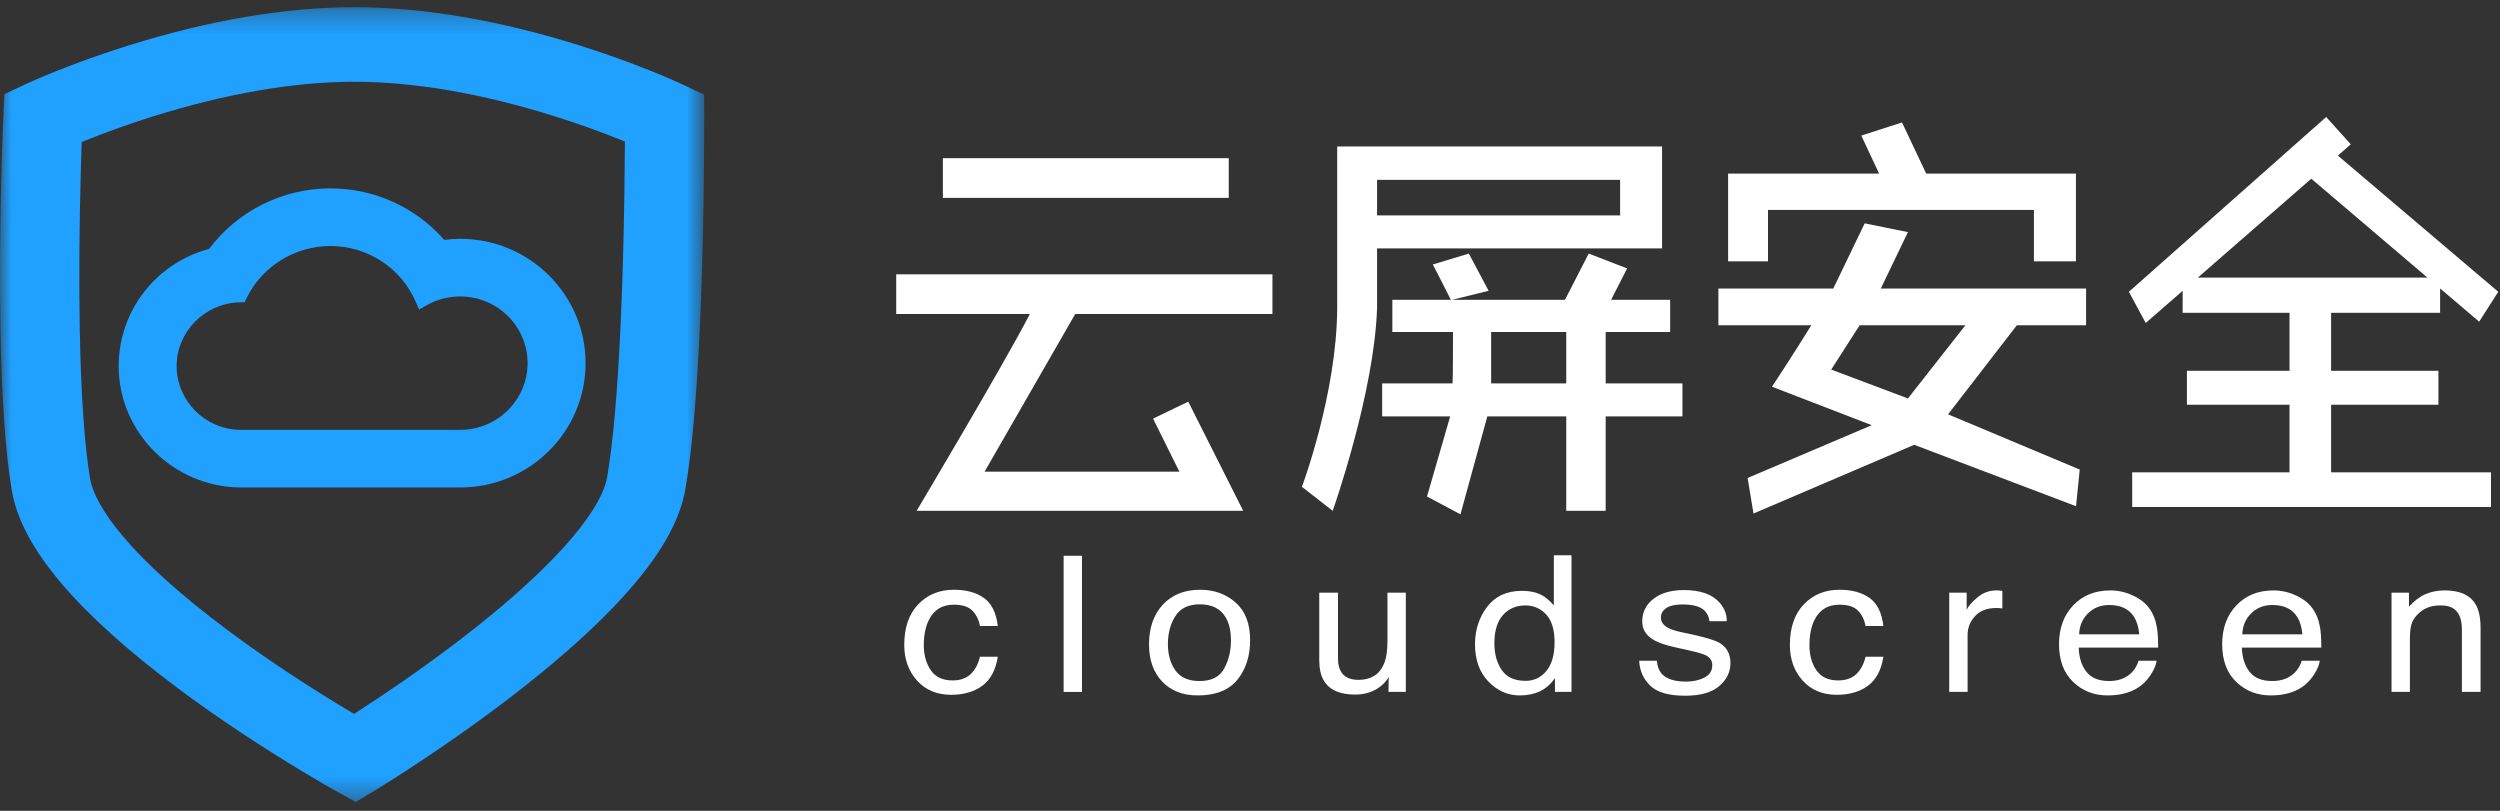 <?xml version="1.0" encoding="UTF-8"?>
<svg width="111px" height="36px" viewBox="0 0 111 36" version="1.1" xmlns="http://www.w3.org/2000/svg" xmlns:xlink="http://www.w3.org/1999/xlink">
    <rect x="0" y="0" width="111" height="36" fill="#333333" stroke="none"/>
    <!-- Generator: Sketch 44.1 (41455) - http://www.bohemiancoding.com/sketch -->
    <title>logo 1</title>
    <desc>Created with Sketch.</desc>
    <defs>
        <polygon id="path-1" points="31.268 0.32 0 0.32 0 35.607 31.268 35.607"></polygon>
    </defs>
    <g id="业务场景_UI" stroke="none" stroke-width="1" fill="none" fill-rule="evenodd">
        <g id="网络概览_云应用视图_异常事件" transform="translate(-45, -13)">
            <g id="logo-1" transform="translate(45, 13)">
                <g id="盾">
                    <g id="Group-3">
                        <mask id="mask-2" fill="white">
                            <use xlink:href="#path-1"></use>
                        </mask>
                        <g id="Clip-2"></g>
                        <path d="M27.745,6.285 L27.745,6.382 C27.742,7.058 27.735,7.764 27.724,8.484 C27.694,10.617 27.638,12.601 27.557,14.383 C27.418,17.421 27.215,19.717 26.952,21.206 C26.812,21.997 26.142,23.074 25.01,24.322 C24.032,25.4 22.721,26.593 21.114,27.866 C19.806,28.902 18.344,29.961 16.768,31.012 C16.41,31.25 16.057,31.48 15.718,31.697 C15.359,31.483 14.985,31.258 14.609,31.025 C12.967,30.009 11.443,28.977 10.078,27.958 C8.084,26.469 6.537,25.084 5.483,23.841 C4.623,22.828 4.108,21.923 3.995,21.223 C3.747,19.715 3.594,17.494 3.542,14.619 C3.502,12.436 3.52,10 3.594,7.374 C3.606,6.996 3.617,6.637 3.629,6.306 C3.681,6.284 3.735,6.262 3.79,6.239 C4.75,5.854 5.758,5.493 6.785,5.171 C10.044,4.15 13.053,3.631 15.73,3.631 C18.407,3.631 21.408,4.15 24.652,5.171 C25.676,5.493 26.678,5.852 27.63,6.239 C27.669,6.254 27.708,6.269 27.745,6.285 M31.268,5.22 L31.264,4.204 L30.299,3.747 C30.232,3.716 30.113,3.661 29.947,3.588 C29.665,3.463 29.353,3.331 29.023,3.198 C27.981,2.775 26.887,2.382 25.77,2.03 C22.165,0.895 18.788,0.32 15.73,0.32 C12.674,0.32 9.291,0.895 5.671,2.03 C4.55,2.382 3.451,2.774 2.403,3.196 C2.073,3.33 1.761,3.46 1.475,3.587 C1.307,3.658 1.188,3.714 1.121,3.745 L0.194,4.181 L0.143,5.309 C0.138,5.431 0.132,5.575 0.126,5.735 C0.109,6.195 0.091,6.716 0.074,7.285 C-0.002,9.959 -0.02,12.444 0.022,14.677 C0.077,17.699 0.243,20.071 0.515,21.728 C0.728,23.034 1.454,24.402 2.732,25.908 C3.95,27.344 5.686,28.906 7.89,30.552 C9.335,31.632 10.944,32.721 12.673,33.79 C13.215,34.126 13.745,34.443 14.248,34.738 C14.416,34.835 14.566,34.922 14.696,34.997 C14.775,35.041 14.832,35.072 14.863,35.09 L15.797,35.608 L16.708,35.057 C16.738,35.038 16.793,35.006 16.868,34.958 C16.992,34.882 17.137,34.793 17.296,34.691 C17.783,34.384 18.291,34.056 18.804,33.712 C20.46,32.608 22,31.494 23.381,30.4 C25.137,29.009 26.587,27.688 27.69,26.47 C29.28,24.718 30.174,23.172 30.425,21.746 C30.712,20.128 30.929,17.697 31.074,14.525 C31.158,12.711 31.215,10.695 31.246,8.53 C31.256,7.818 31.262,7.101 31.265,6.398 C31.268,5.946 31.268,5.575 31.268,5.22" id="Fill-1" fill="#20A0FF" mask="url(#mask-2)"></path>
                    </g>
                    <path d="M20.433,19.086 L10.678,19.086 C9.115,19.072 7.843,17.803 7.843,16.254 C7.843,14.723 9.102,13.452 10.65,13.425 L10.86,13.42 L10.951,13.232 C11.637,11.828 13.094,10.922 14.667,10.922 C16.317,10.922 17.805,11.892 18.456,13.394 L18.609,13.744 L18.941,13.554 C19.394,13.297 19.909,13.162 20.433,13.162 C22.083,13.162 23.425,14.49 23.425,16.124 C23.425,17.757 22.083,19.086 20.433,19.086 M20.433,10.603 C20.196,10.603 19.958,10.618 19.722,10.649 C18.45,9.195 16.611,8.363 14.667,8.363 C12.552,8.363 10.544,9.367 9.285,11.051 C6.918,11.683 5.269,13.815 5.269,16.254 C5.269,19.201 7.694,21.619 10.675,21.644 L20.433,21.644 C23.502,21.644 26,19.168 26,16.124 C26,13.079 23.502,10.603 20.433,10.603" id="Fill-4" fill="#20A0FF"></path>
                </g>
                <g id="文字" transform="translate(39, 5)" fill="#FFFFFF">
                    <path d="M0.792,8.943 L6.726,8.943 C5.575,11.169 1.698,17.68 1.698,17.68 L16.198,17.68 L13.758,12.833 L12.196,13.587 L13.365,15.941 L4.716,15.941 L8.739,8.943 L17.496,8.943 L17.496,7.18 L0.792,7.18 L0.792,8.943 Z" id="Fill-6"></path>
                    <polygon id="Fill-8" points="2.864 3.786 15.556 3.786 15.556 2.023 2.864 2.023"></polygon>
                    <path d="M30.541,12.023 L27.207,12.023 L27.207,11.54 L27.207,9.741 L30.541,9.741 L30.541,12.023 Z M32.292,9.741 L35.155,9.741 L35.155,8.312 L32.533,8.312 L33.244,6.918 L31.539,6.259 L30.484,8.312 L25.475,8.312 L27.094,7.911 L26.217,6.259 L24.617,6.743 C24.617,6.743 25.193,7.849 25.419,8.312 L22.82,8.312 L22.82,9.741 L25.513,9.741 C25.513,9.741 25.513,11.855 25.494,12.023 L22.368,12.023 L22.368,13.488 L25.388,13.488 L24.359,17.044 L25.844,17.837 L27.037,13.488 L30.541,13.488 L30.541,17.681 L32.292,17.681 L32.292,13.488 L35.7,13.488 L35.7,12.023 L32.292,12.023 L32.292,9.741 Z" id="Fill-10"></path>
                    <path d="M22.142,4.564 L32.933,4.564 L32.933,2.986 L22.142,2.986 L22.142,4.564 Z M34.796,1.503 L20.372,1.503 L20.372,8.665 C20.358,12.479 18.805,16.615 18.805,16.615 L20.172,17.681 C20.172,17.681 22.023,12.454 22.142,8.665 L22.142,6.029 L34.796,6.029 L34.796,1.503 Z" id="Fill-11"></path>
                    <polygon id="Fill-12" points="39.499 4.322 51.306 4.322 51.306 6.604 53.171 6.604 53.171 2.708 46.523 2.708 45.449 0.436 43.641 1.02 44.433 2.708 37.728 2.708 37.728 6.604 39.499 6.604"></polygon>
                    <path d="M48.263,9.443 L45.712,12.691 L42.306,11.41 L43.567,9.443 L48.263,9.443 Z M45.713,5.306 L43.792,4.917 L42.398,7.81 L37.297,7.81 L37.297,9.443 L41.42,9.443 C40.798,10.463 39.677,12.171 39.677,12.171 L44.105,13.878 L38.594,16.222 L38.855,17.801 L45.99,14.749 L53.176,17.476 L53.34,15.848 L47.494,13.396 L50.548,9.443 L53.622,9.443 L53.622,7.81 L44.508,7.81 L45.713,5.306 Z" id="Fill-13"></path>
                    <path d="M58.584,7.325 L63.622,2.935 L68.777,7.325 L58.584,7.325 Z M64.501,12.969 L69.266,12.969 L69.266,11.465 L64.501,11.465 L64.501,8.888 L69.341,8.888 L69.341,8.859 L69.341,7.807 L71.075,9.283 L71.923,7.955 L64.8,1.908 L65.374,1.408 L64.282,0.194 L55.522,7.956 L56.27,9.34 L57.909,7.913 L57.909,8.888 L62.655,8.888 L62.655,11.465 L58.099,11.465 L58.099,12.969 L62.655,12.969 L62.655,15.971 L55.669,15.971 L55.669,17.512 L71.6,17.512 L71.6,15.971 L64.501,15.971 L64.501,12.969 Z" id="Fill-14"></path>
                    <path d="M4.683,21.547 C5.025,21.789 5.232,22.205 5.302,22.793 L4.509,22.793 C4.461,22.524 4.35,22.296 4.179,22.118 C4.006,21.938 3.73,21.848 3.35,21.848 C2.831,21.848 2.46,22.077 2.236,22.539 C2.091,22.837 2.017,23.204 2.017,23.643 C2.017,24.086 2.121,24.457 2.327,24.758 C2.532,25.059 2.855,25.211 3.296,25.211 C3.634,25.211 3.901,25.117 4.099,24.93 C4.295,24.741 4.434,24.485 4.509,24.16 L5.302,24.16 C5.211,24.744 4.984,25.172 4.622,25.442 C4.259,25.713 3.796,25.849 3.232,25.849 C2.598,25.849 2.092,25.637 1.715,25.216 C1.337,24.795 1.149,24.268 1.149,23.638 C1.149,22.864 1.356,22.263 1.769,21.832 C2.183,21.4 2.709,21.185 3.35,21.185 C3.897,21.185 4.341,21.304 4.683,21.547" id="Fill-15"></path>
                    <polygon id="Fill-16" points="8.225 25.721 9.04 25.721 9.04 19.676 8.225 19.676"></polygon>
                    <path d="M15.355,24.681 C15.555,24.311 15.654,23.896 15.654,23.443 C15.654,23.033 15.582,22.696 15.437,22.44 C15.212,22.034 14.822,21.832 14.265,21.832 C13.773,21.832 13.415,22.004 13.19,22.349 C12.968,22.694 12.855,23.11 12.855,23.598 C12.855,24.068 12.968,24.457 13.19,24.77 C13.415,25.082 13.769,25.238 14.256,25.238 C14.791,25.238 15.157,25.053 15.355,24.681 M15.861,21.753 C16.29,22.13 16.505,22.686 16.505,23.422 C16.505,24.132 16.316,24.718 15.938,25.183 C15.56,25.644 14.974,25.877 14.181,25.877 C13.518,25.877 12.992,25.671 12.602,25.262 C12.212,24.853 12.017,24.3 12.017,23.61 C12.017,22.871 12.223,22.282 12.634,21.842 C13.045,21.404 13.597,21.185 14.287,21.185 C14.909,21.185 15.432,21.374 15.861,21.753" id="Fill-17"></path>
                    <path d="M20.407,21.313 L20.407,24.238 C20.407,24.464 20.445,24.646 20.522,24.789 C20.662,25.053 20.927,25.186 21.311,25.186 C21.863,25.186 22.241,24.954 22.439,24.494 C22.548,24.247 22.603,23.908 22.603,23.477 L22.603,21.313 L23.418,21.313 L23.418,25.72 L22.649,25.72 L22.658,25.068 C22.553,25.237 22.425,25.378 22.272,25.493 C21.966,25.723 21.595,25.839 21.159,25.839 C20.481,25.839 20.019,25.629 19.773,25.21 C19.64,24.986 19.575,24.684 19.575,24.307 L19.575,21.313 L20.407,21.313 Z" id="Fill-18"></path>
                    <path d="M27.68,24.753 C27.899,25.07 28.251,25.23 28.735,25.23 C29.109,25.23 29.418,25.082 29.661,24.789 C29.902,24.494 30.023,24.07 30.023,23.519 C30.023,22.962 29.898,22.549 29.649,22.282 C29.399,22.014 29.092,21.881 28.724,21.881 C28.318,21.881 27.986,22.024 27.731,22.309 C27.478,22.595 27.35,23.014 27.35,23.568 C27.35,24.039 27.461,24.435 27.68,24.753 M29.498,21.448 C29.644,21.531 29.808,21.675 29.991,21.881 L29.991,19.655 L30.775,19.655 L30.775,25.72 L30.04,25.72 L30.04,25.107 C29.852,25.378 29.627,25.575 29.369,25.696 C29.109,25.816 28.813,25.877 28.48,25.877 C27.942,25.877 27.475,25.669 27.082,25.257 C26.687,24.844 26.491,24.295 26.491,23.608 C26.491,22.967 26.672,22.41 27.031,21.94 C27.39,21.47 27.902,21.234 28.57,21.234 C28.94,21.234 29.249,21.305 29.498,21.448" id="Fill-19"></path>
                    <path d="M34.563,24.337 C34.588,24.583 34.657,24.773 34.771,24.905 C34.982,25.144 35.344,25.263 35.862,25.263 C36.169,25.263 36.441,25.205 36.675,25.083 C36.909,24.965 37.025,24.782 37.025,24.531 C37.025,24.341 36.933,24.198 36.745,24.098 C36.626,24.038 36.39,23.967 36.036,23.888 L35.38,23.741 C34.959,23.647 34.648,23.543 34.45,23.428 C34.093,23.228 33.915,22.952 33.915,22.596 C33.915,22.18 34.083,21.844 34.419,21.584 C34.753,21.327 35.204,21.199 35.769,21.199 C36.509,21.199 37.043,21.392 37.371,21.781 C37.576,22.029 37.675,22.295 37.668,22.581 L36.899,22.581 C36.884,22.413 36.817,22.263 36.699,22.127 C36.509,21.931 36.176,21.837 35.703,21.837 C35.388,21.837 35.149,21.889 34.988,21.995 C34.824,22.103 34.744,22.243 34.744,22.418 C34.744,22.61 34.85,22.761 35.064,22.877 C35.187,22.945 35.368,23.005 35.609,23.058 L36.157,23.177 C36.754,23.307 37.154,23.431 37.357,23.551 C37.673,23.741 37.832,24.038 37.832,24.443 C37.832,24.837 37.666,25.176 37.335,25.46 C37.003,25.747 36.499,25.89 35.819,25.89 C35.089,25.89 34.571,25.74 34.269,25.442 C33.963,25.144 33.801,24.777 33.78,24.337 L34.563,24.337 Z" id="Fill-20"></path>
                    <path d="M44.005,21.547 C44.347,21.789 44.553,22.205 44.623,22.793 L43.83,22.793 C43.781,22.524 43.672,22.296 43.501,22.118 C43.328,21.938 43.051,21.848 42.672,21.848 C42.152,21.848 41.781,22.077 41.556,22.539 C41.412,22.837 41.339,23.204 41.339,23.643 C41.339,24.086 41.441,24.457 41.648,24.758 C41.853,25.059 42.176,25.211 42.617,25.211 C42.954,25.211 43.222,25.117 43.42,24.93 C43.617,24.741 43.755,24.485 43.83,24.16 L44.623,24.16 C44.531,24.744 44.306,25.172 43.943,25.442 C43.581,25.713 43.118,25.849 42.554,25.849 C41.92,25.849 41.414,25.637 41.036,25.216 C40.659,24.795 40.471,24.268 40.471,23.638 C40.471,22.864 40.677,22.263 41.091,21.832 C41.505,21.4 42.031,21.185 42.672,21.185 C43.219,21.185 43.661,21.304 44.005,21.547" id="Fill-21"></path>
                    <path d="M47.546,21.313 L48.32,21.313 L48.32,22.074 C48.384,21.926 48.539,21.746 48.787,21.534 C49.035,21.32 49.32,21.214 49.643,21.214 C49.657,21.214 49.683,21.214 49.718,21.217 C49.756,21.221 49.818,21.226 49.905,21.234 L49.905,22.017 C49.857,22.009 49.812,22.002 49.771,22 C49.73,21.997 49.686,21.995 49.638,21.995 C49.228,21.995 48.912,22.117 48.691,22.356 C48.473,22.596 48.361,22.873 48.361,23.184 L48.361,25.72 L47.546,25.72 L47.546,21.313 Z" id="Fill-22"></path>
                    <path d="M55.984,23.165 C55.952,22.843 55.875,22.587 55.755,22.395 C55.533,22.038 55.164,21.862 54.646,21.862 C54.275,21.862 53.964,21.983 53.713,22.229 C53.46,22.475 53.327,22.784 53.313,23.165 L55.984,23.165 Z M55.692,21.436 C56.013,21.582 56.258,21.771 56.425,22.005 C56.589,22.225 56.697,22.486 56.75,22.781 C56.798,22.985 56.822,23.308 56.822,23.754 L53.294,23.754 C53.31,24.2 53.424,24.561 53.641,24.832 C53.857,25.103 54.19,25.238 54.643,25.238 C55.065,25.238 55.402,25.11 55.653,24.854 C55.795,24.706 55.894,24.532 55.952,24.337 L56.753,24.337 C56.733,24.498 56.663,24.679 56.543,24.879 C56.424,25.078 56.29,25.239 56.145,25.367 C55.899,25.585 55.595,25.733 55.232,25.81 C55.038,25.856 54.817,25.876 54.571,25.876 C53.971,25.876 53.464,25.677 53.047,25.278 C52.63,24.879 52.421,24.32 52.421,23.601 C52.421,22.894 52.631,22.318 53.052,21.877 C53.47,21.436 54.021,21.215 54.698,21.215 C55.041,21.215 55.371,21.287 55.692,21.436 L55.692,21.436 Z" id="Fill-23"></path>
                    <path d="M63.228,23.165 C63.196,22.843 63.119,22.587 62.999,22.395 C62.777,22.038 62.408,21.862 61.89,21.862 C61.519,21.862 61.208,21.983 60.957,22.229 C60.704,22.475 60.571,22.784 60.557,23.165 L63.228,23.165 Z M62.936,21.436 C63.257,21.582 63.502,21.771 63.669,22.005 C63.831,22.225 63.941,22.486 63.994,22.781 C64.042,22.985 64.066,23.308 64.066,23.754 L60.538,23.754 C60.554,24.2 60.668,24.561 60.883,24.832 C61.101,25.103 61.434,25.238 61.887,25.238 C62.307,25.238 62.645,25.11 62.897,24.854 C63.037,24.706 63.138,24.532 63.196,24.337 L63.997,24.337 C63.977,24.498 63.907,24.679 63.787,24.879 C63.667,25.078 63.534,25.239 63.389,25.367 C63.143,25.585 62.839,25.733 62.476,25.81 C62.281,25.856 62.061,25.876 61.815,25.876 C61.215,25.876 60.707,25.677 60.29,25.278 C59.873,24.879 59.665,24.32 59.665,23.601 C59.665,22.894 59.875,22.318 60.296,21.877 C60.714,21.436 61.265,21.215 61.941,21.215 C62.283,21.215 62.615,21.287 62.936,21.436 L62.936,21.436 Z" id="Fill-24"></path>
                    <path d="M67.184,21.313 L67.958,21.313 L67.958,21.938 C68.187,21.68 68.431,21.495 68.688,21.382 C68.944,21.271 69.229,21.214 69.542,21.214 C70.231,21.214 70.696,21.431 70.937,21.869 C71.07,22.108 71.137,22.448 71.137,22.893 L71.137,25.72 L70.308,25.72 L70.308,22.943 C70.308,22.674 70.265,22.457 70.176,22.292 C70.033,22.017 69.769,21.881 69.39,21.881 C69.197,21.881 69.036,21.899 68.913,21.935 C68.689,21.994 68.494,22.117 68.324,22.297 C68.189,22.442 68.101,22.591 68.06,22.748 C68.019,22.901 67.999,23.123 67.999,23.411 L67.999,25.72 L67.184,25.72 L67.184,21.313 Z" id="Fill-25"></path>
                </g>
            </g>
        </g>
    </g>
</svg>